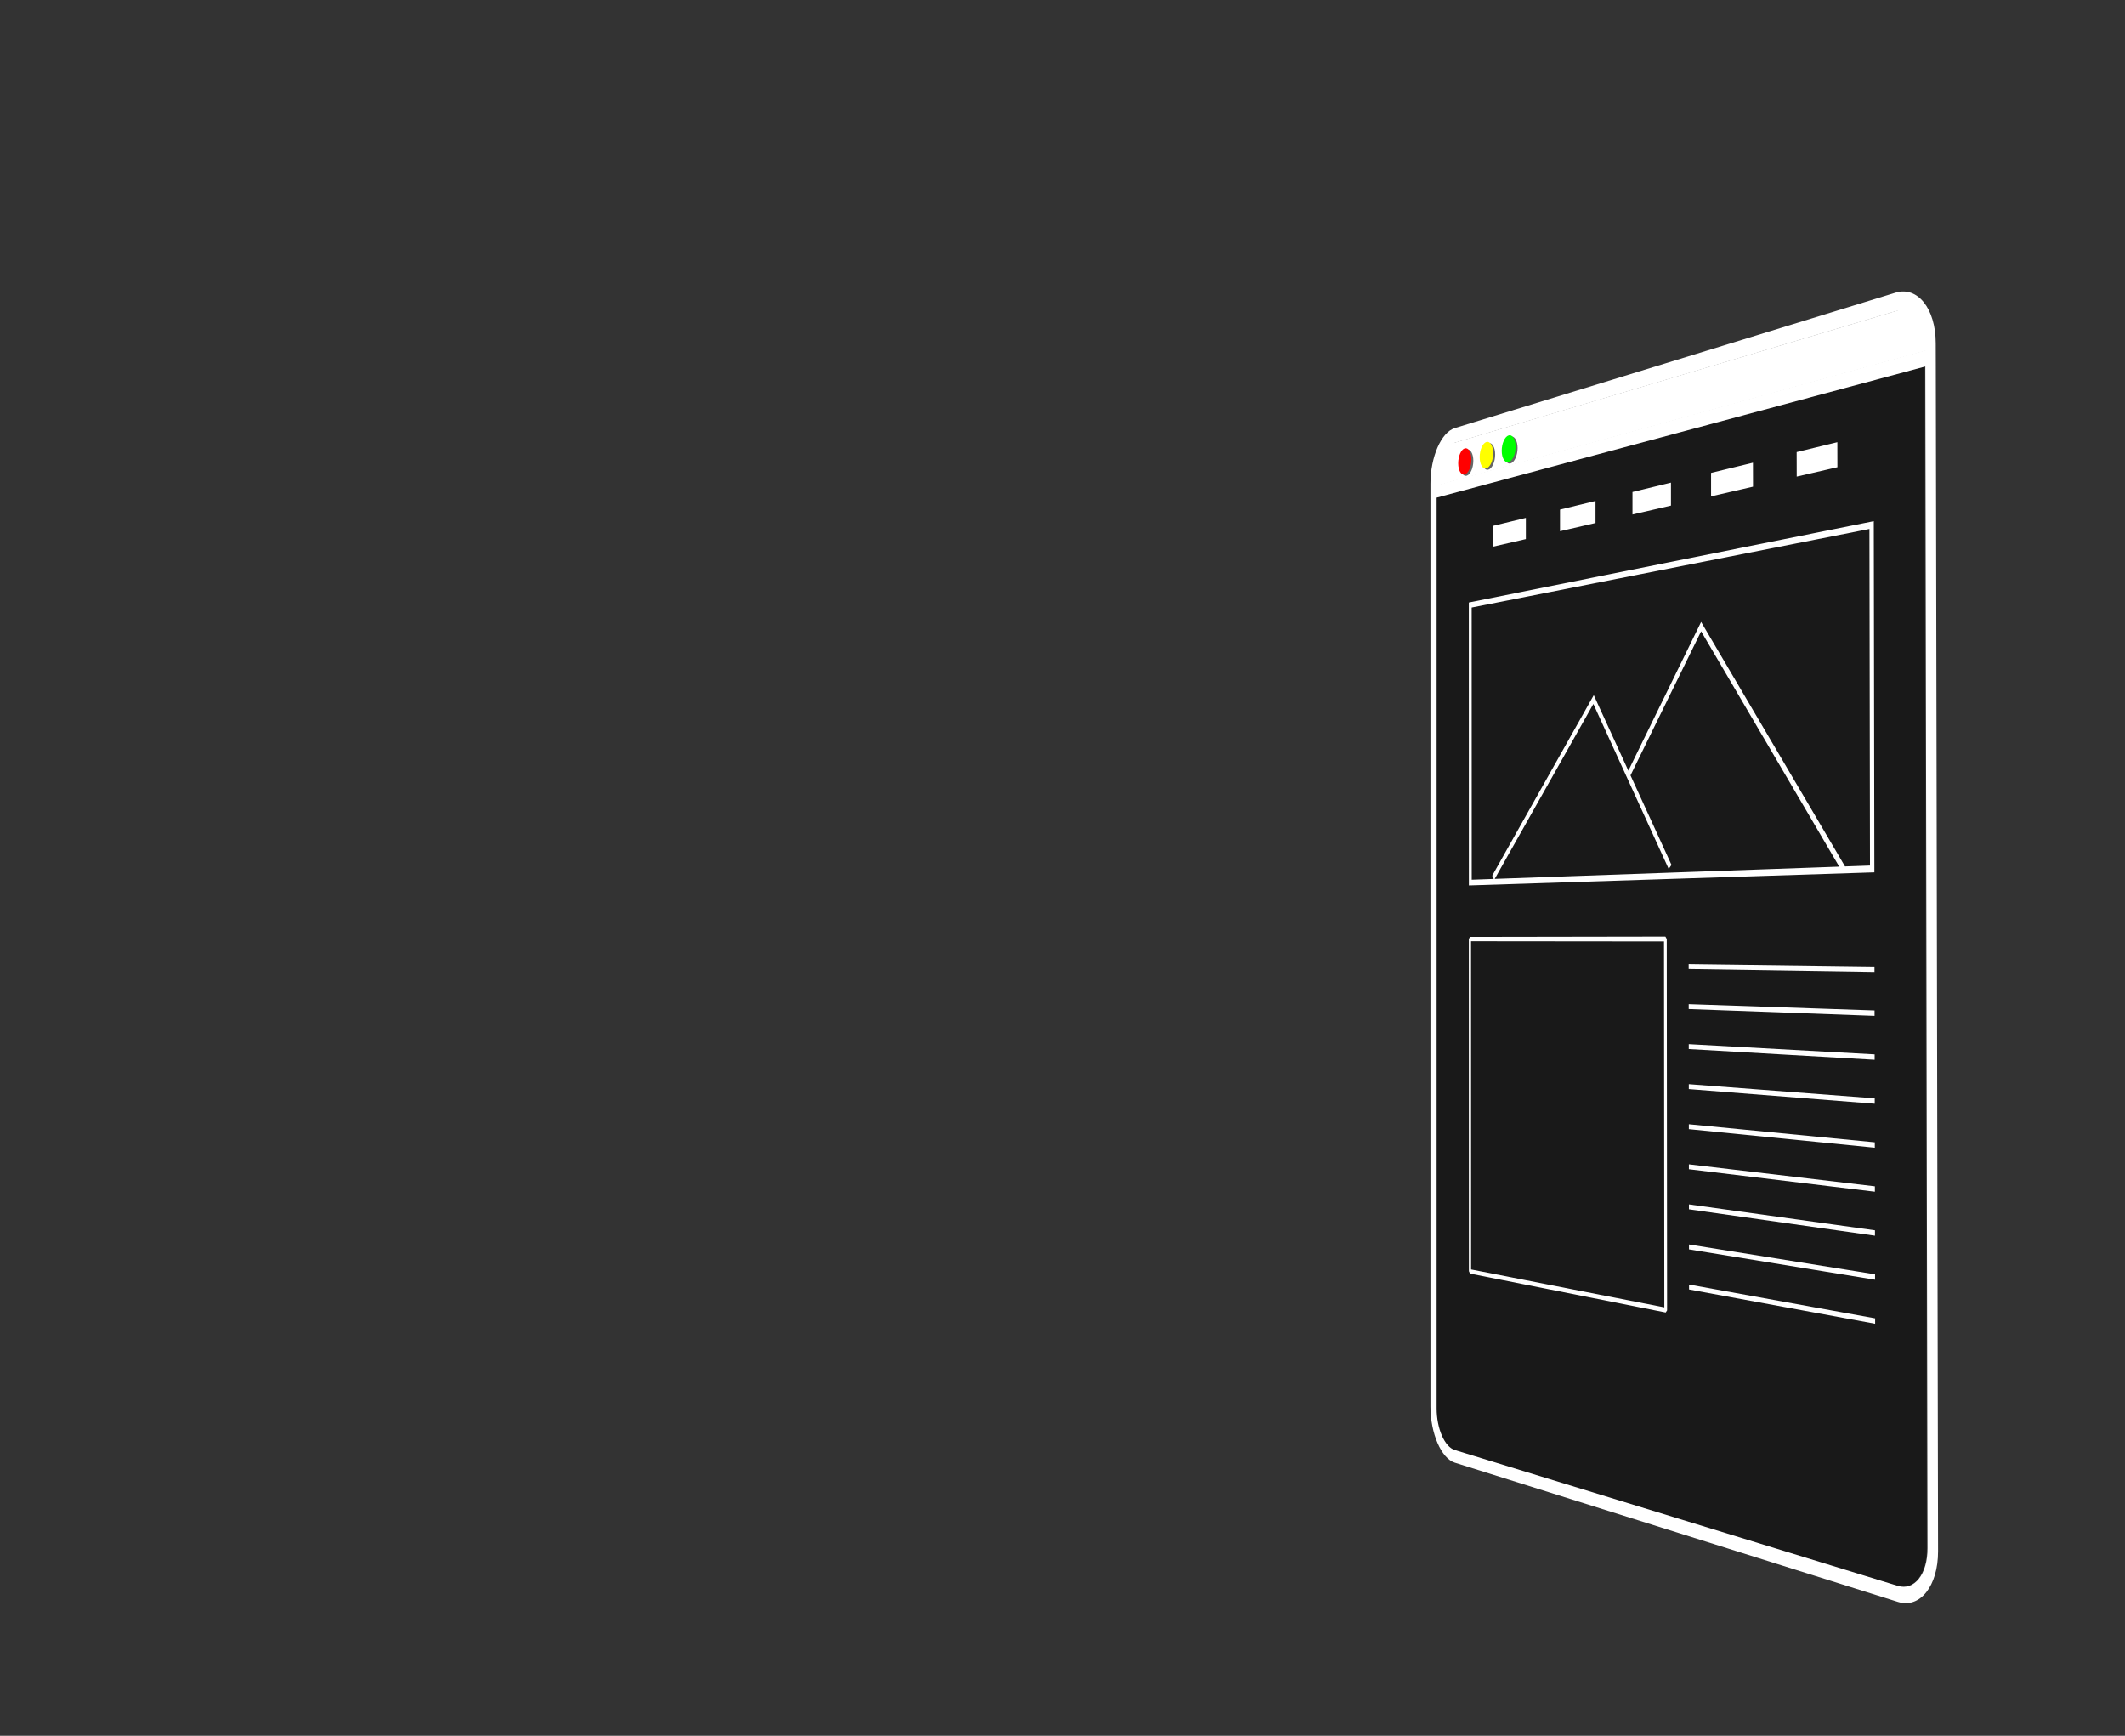 <?xml version="1.0" encoding="UTF-8" standalone="no"?>
<!-- Created with Inkscape (http://www.inkscape.org/) -->

<svg
   xmlns:dc="http://purl.org/dc/elements/1.1/"
   xmlns:cc="http://creativecommons.org/ns#"
   xmlns:rdf="http://www.w3.org/1999/02/22-rdf-syntax-ns#"
   xmlns:svg="http://www.w3.org/2000/svg"
   xmlns="http://www.w3.org/2000/svg"
   xmlns:sodipodi="http://sodipodi.sourceforge.net/DTD/sodipodi-0.dtd"
   xmlns:inkscape="http://www.inkscape.org/namespaces/inkscape"
   sodipodi:docname="layer-1.svg"
   inkscape:version="0.91 r13725"
   version="1.1"
   id="svg2"
   viewBox="0 0 383.982 313.598"
   height="88.504mm"
   width="108.368mm">
  <rect x="0" y="0" width="383.982" height="313.598" fill="#333333" stroke="none"/>
  <sodipodi:namedview
     inkscape:window-maximized="1"
     inkscape:window-y="1"
     inkscape:window-x="46"
     inkscape:window-height="855"
     inkscape:window-width="1394"
     showgrid="false"
     inkscape:current-layer="layer1"
     inkscape:document-units="px"
     inkscape:cy="173.17544"
     inkscape:cx="238.74122"
     inkscape:zoom="1.4"
     inkscape:pageshadow="2"
     inkscape:pageopacity="0"
     borderopacity="1"
     bordercolor="#000000"
     pagecolor="#646464"
     id="base"
     fit-margin-top="0"
     fit-margin-left="0"
     fit-margin-right="0"
     fit-margin-bottom="0" />
  <defs
     id="defs4" />
  <g
     inkscape:label="Layer 1"
     inkscape:groupmode="layer"
     id="layer1"
     transform="translate(-269.23,351.368)">
    <g
       id="g4842">
      <path
         inkscape:connector-curvature="0"
         id="path5372"
         d="m 531.659,-271.269 81.169,-24.219 c 3.016,-0.9 5.456,2.15 5.465,6.901 l 4.8e-4,0.297 -89.956,24.82 0,-0.236 c 0,-3.663 1.464,-7.008 3.321,-7.563 l 0,0"
         style="color:#000000;font-style:normal;font-variant:normal;font-weight:normal;font-stretch:normal;font-size:medium;line-height:normal;font-family:sans-serif;text-indent:0;text-align:start;text-decoration:none;text-decoration-line:none;text-decoration-style:solid;text-decoration-color:#000000;letter-spacing:normal;word-spacing:normal;text-transform:none;direction:ltr;block-progression:tb;writing-mode:lr-tb;baseline-shift:baseline;text-anchor:start;white-space:normal;clip-rule:nonzero;display:inline;overflow:visible;visibility:visible;opacity:1;isolation:auto;mix-blend-mode:normal;color-interpolation:sRGB;color-interpolation-filters:linearRGB;solid-color:#000000;solid-opacity:1;fill:#ffffff;fill-opacity:1;fill-rule:nonzero;stroke:none;stroke-width:1;stroke-linecap:butt;stroke-linejoin:miter;stroke-miterlimit:1;stroke-dasharray:none;stroke-dashoffset:0;stroke-opacity:1;color-rendering:auto;image-rendering:auto;shape-rendering:auto;text-rendering:auto;enable-background:accumulate" />
      <path
         style="color:#000000;font-style:normal;font-variant:normal;font-weight:normal;font-stretch:normal;font-size:medium;line-height:normal;font-family:sans-serif;text-indent:0;text-align:start;text-decoration:none;text-decoration-line:none;text-decoration-style:solid;text-decoration-color:#000000;letter-spacing:normal;word-spacing:normal;text-transform:none;direction:ltr;block-progression:tb;writing-mode:lr-tb;baseline-shift:baseline;text-anchor:start;white-space:normal;clip-rule:nonzero;display:inline;overflow:visible;visibility:visible;opacity:1;isolation:auto;mix-blend-mode:normal;color-interpolation:sRGB;color-interpolation-filters:linearRGB;solid-color:#000000;solid-opacity:1;fill:#666666;fill-opacity:1;fill-rule:nonzero;stroke:none;stroke-width:1;stroke-linecap:butt;stroke-linejoin:miter;stroke-miterlimit:1;stroke-dasharray:none;stroke-dashoffset:0;stroke-opacity:1;color-rendering:auto;image-rendering:auto;shape-rendering:auto;text-rendering:auto;enable-background:accumulate"
         d="m 543.455,-270.42 c 4e-4,1.338 -0.564,2.581 -1.257,2.775 -0.69,0.193 -1.248,-0.727 -1.248,-2.054 -10e-5,-0.637 0.131,-1.287 0.364,-1.806 0.234,-0.52 0.551,-0.868 0.883,-0.966 0.693,-0.205 1.258,0.713 1.258,2.051 0,0 0,0 0,0"
         id="path5376"
         inkscape:connector-curvature="0" />
      <path
         style="color:#000000;font-style:normal;font-variant:normal;font-weight:normal;font-stretch:normal;font-size:medium;line-height:normal;font-family:sans-serif;text-indent:0;text-align:start;text-decoration:none;text-decoration-line:none;text-decoration-style:solid;text-decoration-color:#000000;letter-spacing:normal;word-spacing:normal;text-transform:none;direction:ltr;block-progression:tb;writing-mode:lr-tb;baseline-shift:baseline;text-anchor:start;white-space:normal;clip-rule:nonzero;display:inline;overflow:visible;visibility:visible;opacity:1;isolation:auto;mix-blend-mode:normal;color-interpolation:sRGB;color-interpolation-filters:linearRGB;solid-color:#000000;solid-opacity:1;fill:#666666;fill-opacity:1;fill-rule:nonzero;stroke:none;stroke-width:1;stroke-linecap:butt;stroke-linejoin:miter;stroke-miterlimit:1;stroke-dasharray:none;stroke-dashoffset:0;stroke-opacity:1;color-rendering:auto;image-rendering:auto;shape-rendering:auto;text-rendering:auto;enable-background:accumulate"
         d="m 539.406,-269.255 c 3e-4,1.321 -0.549,2.546 -1.224,2.735 -0.672,0.188 -1.215,-0.722 -1.216,-2.032 -2e-4,-1.31 0.542,-2.533 1.215,-2.732 0.324,-0.096 0.635,0.064 0.865,0.444 0.23,0.381 0.36,0.951 0.36,1.586 0,0 0,0 0,0"
         id="path5378"
         inkscape:connector-curvature="0" />
      <path
         style="color:#000000;font-style:normal;font-variant:normal;font-weight:normal;font-stretch:normal;font-size:medium;line-height:normal;font-family:sans-serif;text-indent:0;text-align:start;text-decoration:none;text-decoration-line:none;text-decoration-style:solid;text-decoration-color:#000000;letter-spacing:normal;word-spacing:normal;text-transform:none;direction:ltr;block-progression:tb;writing-mode:lr-tb;baseline-shift:baseline;text-anchor:start;white-space:normal;clip-rule:nonzero;display:inline;overflow:visible;visibility:visible;opacity:1;isolation:auto;mix-blend-mode:normal;color-interpolation:sRGB;color-interpolation-filters:linearRGB;solid-color:#000000;solid-opacity:1;fill:#666666;fill-opacity:1;fill-rule:nonzero;stroke:none;stroke-width:1;stroke-linecap:butt;stroke-linejoin:miter;stroke-miterlimit:1;stroke-dasharray:none;stroke-dashoffset:0;stroke-opacity:1;color-rendering:auto;image-rendering:auto;shape-rendering:auto;text-rendering:auto;enable-background:accumulate"
         d="m 535.46,-268.12 c 2e-4,1.304 -0.535,2.511 -1.193,2.695 -0.655,0.183 -1.184,-0.717 -1.184,-2.011 -10e-5,-1.294 0.529,-2.499 1.184,-2.692 0.316,-0.093 0.619,0.065 0.843,0.441 0.225,0.377 0.351,0.94 0.351,1.567 0,0 0,0 0,0"
         id="path5380"
         inkscape:connector-curvature="0" />
      <path
         style="color:#000000;font-style:normal;font-variant:normal;font-weight:normal;font-stretch:normal;font-size:medium;line-height:normal;font-family:sans-serif;text-indent:0;text-align:start;text-decoration:none;text-decoration-line:none;text-decoration-style:solid;text-decoration-color:#000000;letter-spacing:normal;word-spacing:normal;text-transform:none;direction:ltr;block-progression:tb;writing-mode:lr-tb;baseline-shift:baseline;text-anchor:start;white-space:normal;clip-rule:nonzero;display:inline;overflow:visible;visibility:visible;opacity:1;isolation:auto;mix-blend-mode:normal;color-interpolation:sRGB;color-interpolation-filters:linearRGB;solid-color:#000000;solid-opacity:1;fill:#000000;fill-opacity:0.5;fill-rule:nonzero;stroke:none;stroke-width:1;stroke-linecap:butt;stroke-linejoin:miter;stroke-miterlimit:1;stroke-dasharray:none;stroke-dashoffset:0;stroke-opacity:1;color-rendering:auto;image-rendering:auto;shape-rendering:auto;text-rendering:auto;enable-background:accumulate"
         d="m 528.702,-261.445 c 0,0 88.306,-23.699 88.306,-23.699 0,0 0.399,213.501 0.399,213.501 0.01,4.707 -2.386,7.717 -5.364,6.804 0,0 -80.064,-24.545 -80.064,-24.545 -1.832,-0.562 -3.273,-3.887 -3.273,-7.512 0,0 0,-164.549 0,-164.549 0,0 0,0 0,0"
         id="path6913-6"
         inkscape:connector-curvature="0" />
      <path
         sodipodi:nodetypes="cccccccccccccccccccccccccccccccccccccccccccccccccccccccccccccccccccccccccccccccccccccccccccccccccccccccccccccccccccccccccccccsccsssscccscccscccscccccssccc"
         id="path6915-2"
         style="color:#000000;font-style:normal;font-variant:normal;font-weight:normal;font-stretch:normal;font-size:medium;line-height:normal;font-family:sans-serif;text-indent:0;text-align:start;text-decoration:none;text-decoration-line:none;text-decoration-style:solid;text-decoration-color:#000000;letter-spacing:normal;word-spacing:normal;text-transform:none;direction:ltr;block-progression:tb;writing-mode:lr-tb;baseline-shift:baseline;text-anchor:start;white-space:normal;clip-rule:nonzero;display:inline;overflow:visible;visibility:visible;opacity:1;isolation:auto;mix-blend-mode:normal;color-interpolation:sRGB;color-interpolation-filters:linearRGB;solid-color:#000000;solid-opacity:1;fill:#ffffff;fill-opacity:1;fill-rule:nonzero;stroke:none;stroke-width:1;stroke-linecap:butt;stroke-linejoin:miter;stroke-miterlimit:1;stroke-dasharray:none;stroke-dashoffset:0;stroke-opacity:1;color-rendering:auto;image-rendering:auto;shape-rendering:auto;text-rendering:auto;enable-background:accumulate"
         d="m 574.439,-119.296 9e-4,0.889 33.625,6.194 0,-0.976 -33.624,-6.107 0,0 m -0.01,-7.244 8e-4,0.889 33.619,5.483 0,-0.976 -33.618,-5.396 0,0 m -0.01,-7.241 9e-4,0.889 33.612,4.773 0,-0.976 -33.612,-4.686 0,0 m -0.01,-7.238 8e-4,0.888 33.606,4.063 0,-0.975 -33.605,-3.976 0,0 m -0.01,-7.237 9e-4,0.888 33.6,3.354 0,-0.975 -33.599,-3.267 0,0 m -0.01,-7.235 9e-4,0.888 33.594,2.645 0,-0.975 -33.593,-2.558 0,0 m -0.01,-7.233 7.9e-4,0.887 33.587,1.936 0,-0.974 -33.587,-1.849 0,0 m -0.01,-7.229 9e-4,0.887 33.581,1.228 0,-0.974 -33.58,-1.141 0,0 m -0.01,-7.228 9e-4,0.887 33.575,0.52 0,-0.974 -33.574,-0.434 0,0 m -39.525,-4.923 -0.199,0.392 0.01,60.005 0.2,0.433 35.364,7.029 0.249,-0.39 -0.06,-67.088 -0.249,-0.438 -35.313,0.057 0,0 m 0.2,0.785 34.865,0.034 0.058,66.113 -34.915,-6.85 -0.01,-59.298 0,0 m 3.973,-71.281 5.934,-1.369 0,-3.832 -5.933,1.441 9e-4,3.759 m 12.101,-2.792 6.415,-1.48 0,-3.985 -6.414,1.558 0,3.907 m 13.092,-3.02 6.956,-1.605 0,-4.151 -6.956,1.69 0,4.066 m 14.211,-3.278 7.57,-1.746 -0.01,-4.332 -7.569,1.839 0,4.24 m 15.477,-3.57 7.352,-1.696 -0.01,-4.518 -7.352,1.786 0.01,4.428 m -17.274,26.255 -13.573,27.744 0.453,0.71 13.121,-26.76 25.553,43.535 0.565,-0.858 -26.12,-44.371 0,0 m -19.396,13.231 -18.353,32.619 0.353,0.751 17.926,-31.78 13.612,29.801 0.506,-0.721 -14.044,-30.67 0,0 m -22.577,-16.741 9e-5,0.504 0.01,50.612 73.271,-2.364 -0.106,-63.443 -73.172,14.691 0,0 m 0.515,0.908 71.87,-14.191 0.101,60.806 -71.963,2.562 -0.01,-49.178 0,0 m -3.072,-32.409 c -2.43,0.747 -4.376,5.23 -4.376,10.015 l 0,0.385 0,2.459 0,163.929 c 0,4.819 1.953,9.348 4.393,10.114 l 80.07,25.155 c 3.985,1.252 7.274,-2.842 7.261,-9.155 l -0.409,-214.549 -0.01,-3.215 -9e-4,-0.503 c -0.012,-6.255 -3.3,-10.328 -7.261,-9.111 l -79.672,24.476 0,0 m 2e-4,2.66 79.677,-23.773 c 2.961,-0.883 5.356,2.11 5.365,6.774 l 5e-4,0.291 -88.302,24.364 0,-0.232 c 0,-3.596 1.437,-6.88 3.26,-7.424 l 0,0 m -3.26,9.9 88.308,-23.699 0.399,213.5 c 0.01,4.707 -2.386,7.715 -5.364,6.802 l -80.065,-24.545 c -1.832,-0.562 -3.273,-3.886 -3.273,-7.51 l 0,-164.547 0,0"
         inkscape:connector-curvature="0" />
      <path
         inkscape:connector-curvature="0"
         id="path6919-2"
         d="m 543.098,-270.651 c 4e-4,1.338 -0.564,2.581 -1.257,2.775 -0.69,0.193 -1.248,-0.727 -1.248,-2.054 -10e-5,-0.637 0.131,-1.287 0.364,-1.806 0.234,-0.52 0.551,-0.868 0.883,-0.966 0.693,-0.205 1.258,0.713 1.258,2.051 0,0 0,0 0,0"
         style="color:#000000;font-style:normal;font-variant:normal;font-weight:normal;font-stretch:normal;font-size:medium;line-height:normal;font-family:sans-serif;text-indent:0;text-align:start;text-decoration:none;text-decoration-line:none;text-decoration-style:solid;text-decoration-color:#000000;letter-spacing:normal;word-spacing:normal;text-transform:none;direction:ltr;block-progression:tb;writing-mode:lr-tb;baseline-shift:baseline;text-anchor:start;white-space:normal;clip-rule:nonzero;display:inline;overflow:visible;visibility:visible;opacity:1;isolation:auto;mix-blend-mode:normal;color-interpolation:sRGB;color-interpolation-filters:linearRGB;solid-color:#000000;solid-opacity:1;fill:#00ff00;fill-opacity:1;fill-rule:nonzero;stroke:none;stroke-width:1;stroke-linecap:butt;stroke-linejoin:miter;stroke-miterlimit:1;stroke-dasharray:none;stroke-dashoffset:0;stroke-opacity:1;color-rendering:auto;image-rendering:auto;shape-rendering:auto;text-rendering:auto;enable-background:accumulate" />
      <path
         inkscape:connector-curvature="0"
         id="path6921-5"
         d="m 539.049,-269.486 c 3e-4,1.321 -0.549,2.546 -1.224,2.735 -0.672,0.188 -1.215,-0.722 -1.216,-2.032 -2e-4,-1.31 0.542,-2.533 1.215,-2.732 0.324,-0.096 0.635,0.064 0.865,0.444 0.23,0.381 0.36,0.951 0.36,1.586 0,0 0,0 0,0"
         style="color:#000000;font-style:normal;font-variant:normal;font-weight:normal;font-stretch:normal;font-size:medium;line-height:normal;font-family:sans-serif;text-indent:0;text-align:start;text-decoration:none;text-decoration-line:none;text-decoration-style:solid;text-decoration-color:#000000;letter-spacing:normal;word-spacing:normal;text-transform:none;direction:ltr;block-progression:tb;writing-mode:lr-tb;baseline-shift:baseline;text-anchor:start;white-space:normal;clip-rule:nonzero;display:inline;overflow:visible;visibility:visible;opacity:1;isolation:auto;mix-blend-mode:normal;color-interpolation:sRGB;color-interpolation-filters:linearRGB;solid-color:#000000;solid-opacity:1;fill:#ffff00;fill-opacity:1;fill-rule:nonzero;stroke:none;stroke-width:1;stroke-linecap:butt;stroke-linejoin:miter;stroke-miterlimit:1;stroke-dasharray:none;stroke-dashoffset:0;stroke-opacity:1;color-rendering:auto;image-rendering:auto;shape-rendering:auto;text-rendering:auto;enable-background:accumulate" />
      <path
         inkscape:connector-curvature="0"
         id="path6923-9"
         d="m 535.103,-268.35 c 2e-4,1.304 -0.535,2.511 -1.193,2.695 -0.655,0.183 -1.184,-0.717 -1.184,-2.011 -10e-5,-1.294 0.529,-2.499 1.184,-2.692 0.316,-0.093 0.619,0.065 0.843,0.441 0.225,0.377 0.351,0.94 0.351,1.567 0,0 0,0 0,0"
         style="color:#000000;font-style:normal;font-variant:normal;font-weight:normal;font-stretch:normal;font-size:medium;line-height:normal;font-family:sans-serif;text-indent:0;text-align:start;text-decoration:none;text-decoration-line:none;text-decoration-style:solid;text-decoration-color:#000000;letter-spacing:normal;word-spacing:normal;text-transform:none;direction:ltr;block-progression:tb;writing-mode:lr-tb;baseline-shift:baseline;text-anchor:start;white-space:normal;clip-rule:nonzero;display:inline;overflow:visible;visibility:visible;opacity:1;isolation:auto;mix-blend-mode:normal;color-interpolation:sRGB;color-interpolation-filters:linearRGB;solid-color:#000000;solid-opacity:1;fill:#ff0000;fill-opacity:1;fill-rule:nonzero;stroke:none;stroke-width:1;stroke-linecap:butt;stroke-linejoin:miter;stroke-miterlimit:1;stroke-dasharray:none;stroke-dashoffset:0;stroke-opacity:1;color-rendering:auto;image-rendering:auto;shape-rendering:auto;text-rendering:auto;enable-background:accumulate" />
    </g>
  </g>
</svg>
